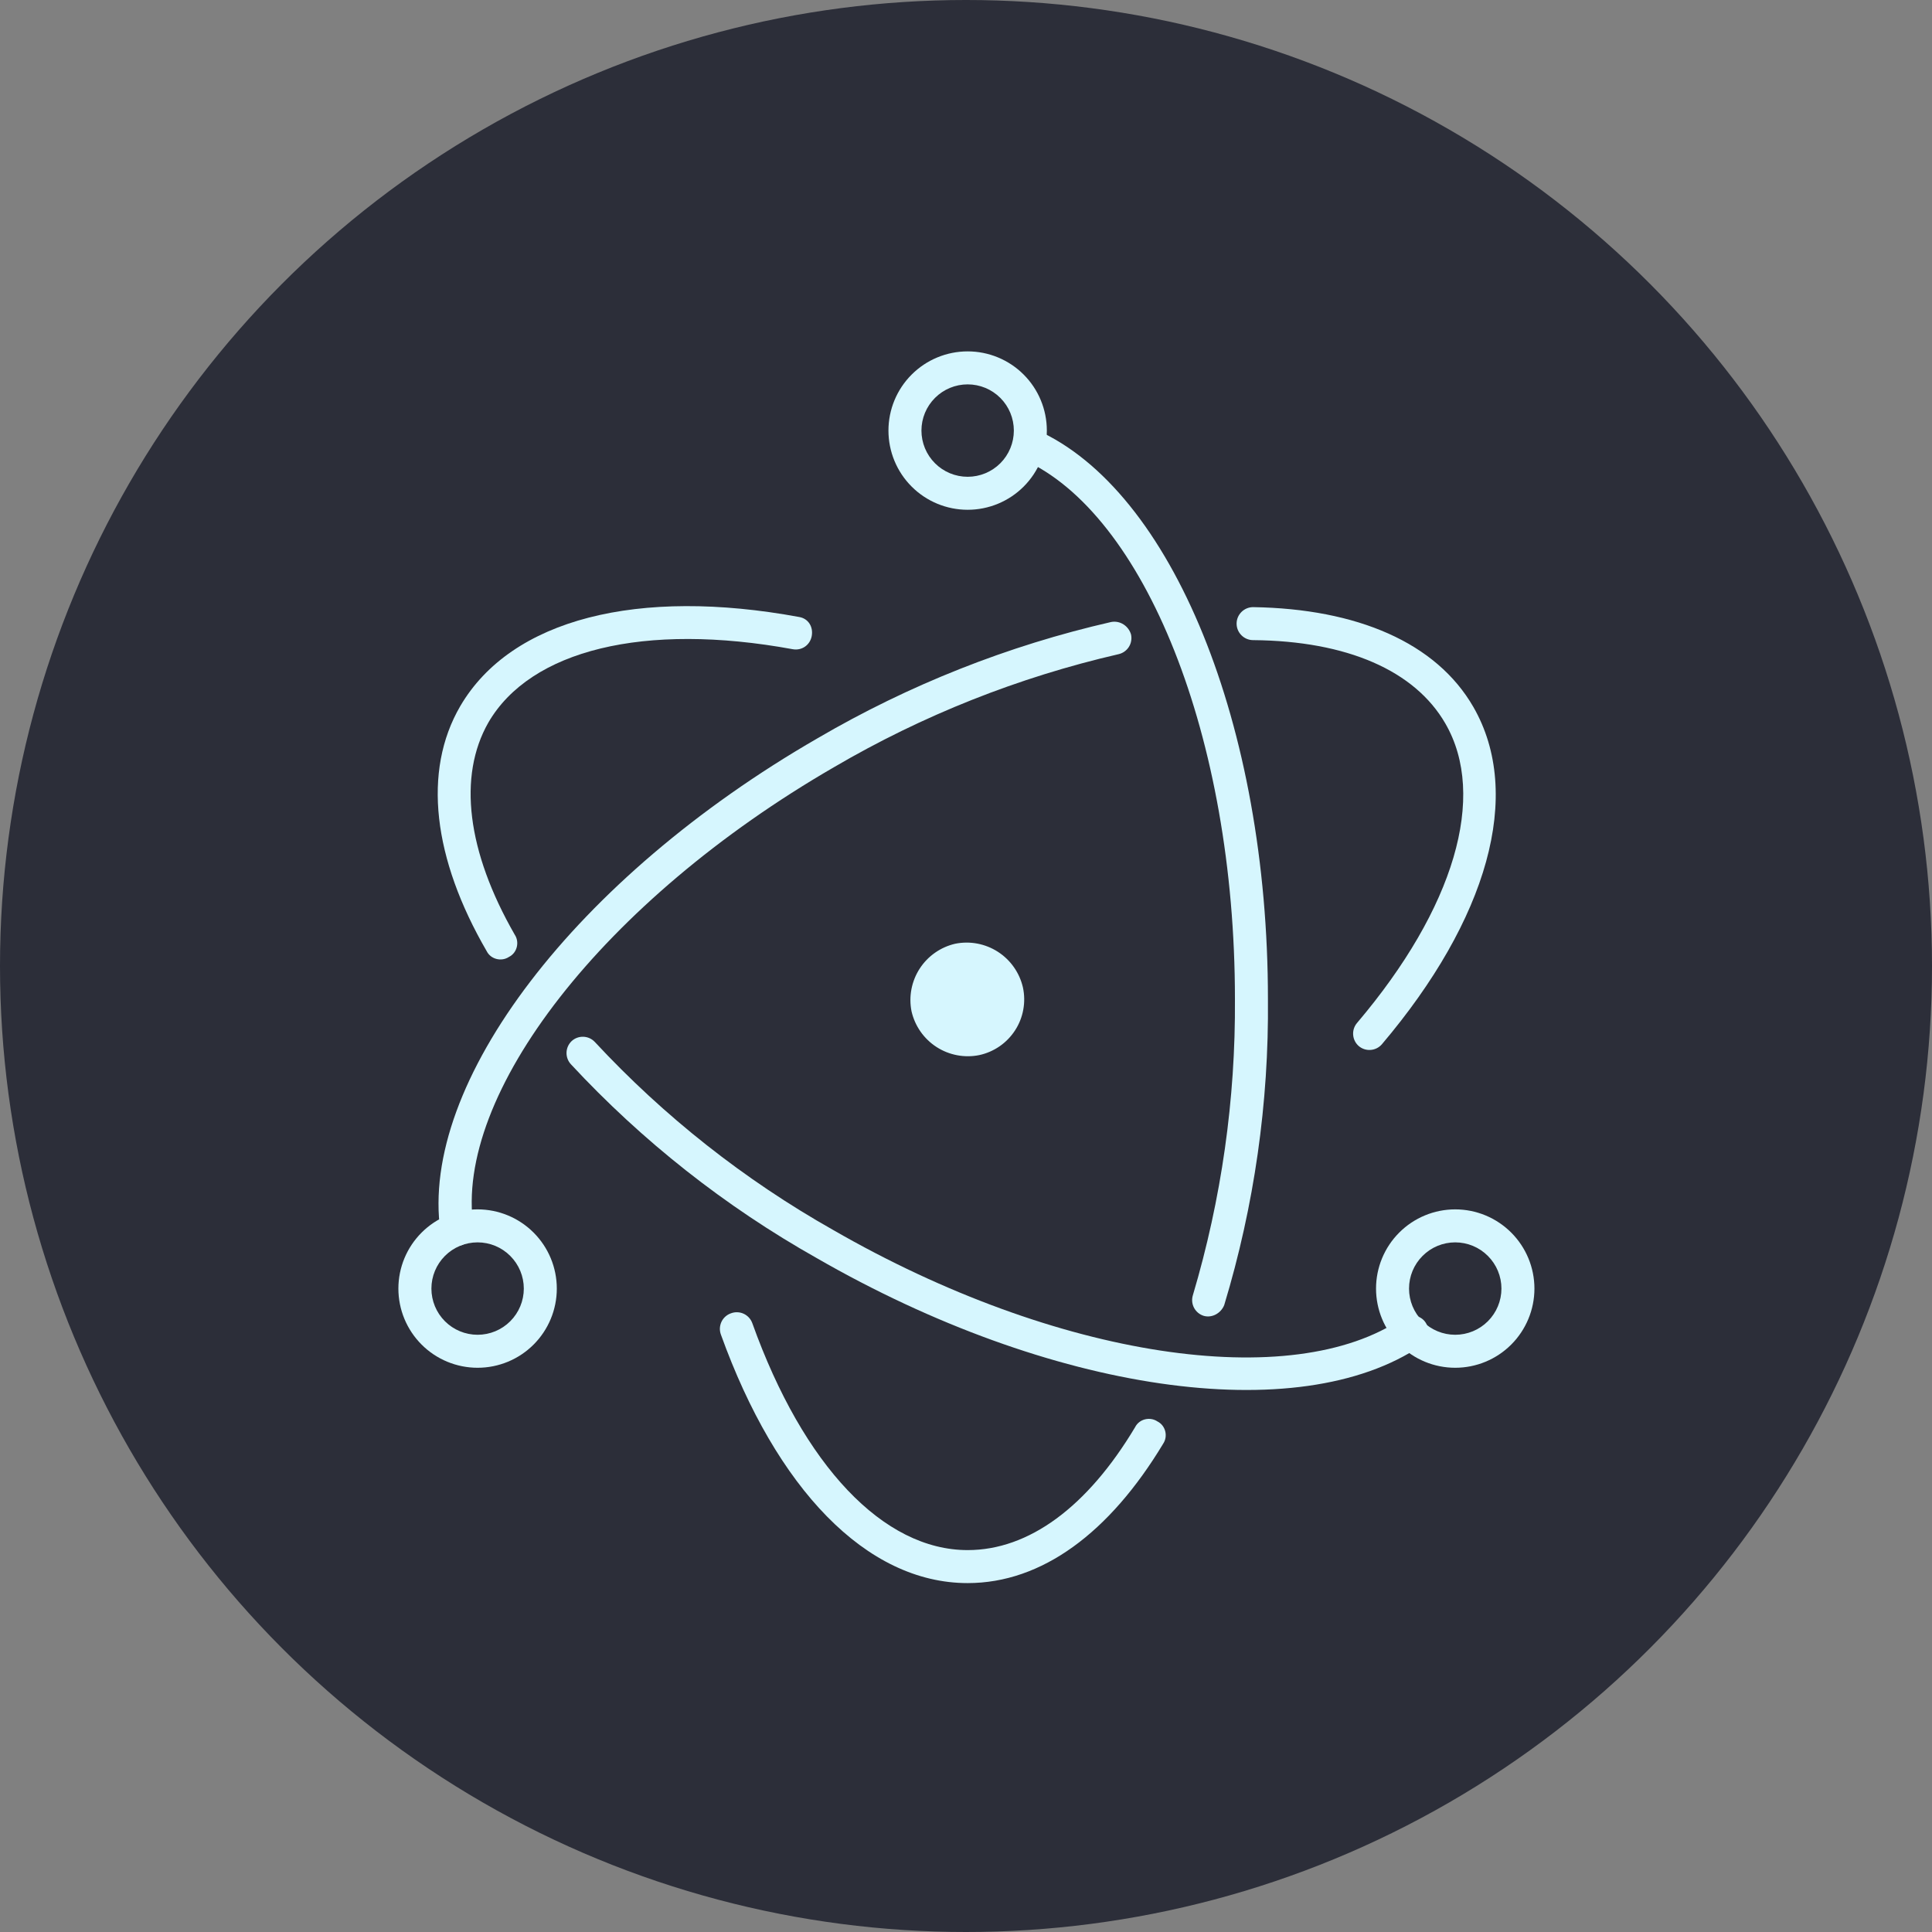 <svg width="64" height="64" viewBox="0 0 64 64" fill="none" xmlns="http://www.w3.org/2000/svg">
<rect x="0" y="0" width="64" height="64" fill="#808080" stroke="none"/>
<circle cx="32" cy="32" r="32" fill="#2C2E39"/>
<path d="M26.48 20.44C21.15 19.456 16.942 20.494 15.247 23.391C13.99 25.55 14.345 28.447 16.122 31.508C16.258 31.781 16.614 31.863 16.86 31.699C17.133 31.563 17.215 31.207 17.051 30.962C15.466 28.201 15.165 25.714 16.176 23.938C17.57 21.533 21.342 20.604 26.261 21.506C26.561 21.56 26.835 21.369 26.89 21.068C26.944 20.768 26.78 20.494 26.48 20.44ZM18.909 35.252C21.275 37.801 24.023 39.968 27.053 41.675C34.788 46.129 43.014 47.332 47.086 44.571C47.332 44.407 47.386 44.052 47.222 43.806C47.058 43.56 46.703 43.506 46.457 43.67C42.822 46.157 35.006 45.009 27.6 40.745C24.663 39.087 21.998 36.985 19.702 34.514C19.603 34.41 19.468 34.349 19.325 34.344C19.182 34.339 19.042 34.39 18.937 34.487C18.833 34.586 18.772 34.721 18.767 34.864C18.762 35.007 18.813 35.147 18.909 35.252Z" fill="#D6F6FE"/>
<path d="M45.774 34.596C49.272 30.47 50.475 26.316 48.807 23.419C47.578 21.287 44.954 20.166 41.511 20.112C41.21 20.112 40.964 20.358 40.964 20.658C40.964 20.959 41.21 21.205 41.511 21.205C44.626 21.232 46.867 22.216 47.878 23.965C49.272 26.37 48.179 30.087 44.954 33.886C44.861 33.995 44.814 34.136 44.825 34.279C44.835 34.423 44.901 34.556 45.009 34.651C45.118 34.744 45.259 34.791 45.403 34.78C45.546 34.77 45.679 34.704 45.774 34.596ZM36.81 20.604C33.39 21.386 30.109 22.686 27.081 24.457C19.073 29.076 13.881 35.881 14.591 40.8C14.618 40.943 14.698 41.07 14.814 41.156C14.931 41.242 15.076 41.281 15.22 41.265C15.362 41.238 15.49 41.158 15.576 41.042C15.662 40.925 15.701 40.78 15.684 40.636C15.029 36.263 19.975 29.841 27.627 25.414C30.562 23.695 33.742 22.433 37.056 21.67C37.126 21.654 37.192 21.624 37.251 21.582C37.309 21.54 37.359 21.488 37.397 21.427C37.435 21.366 37.461 21.298 37.472 21.227C37.484 21.156 37.482 21.084 37.466 21.014C37.384 20.74 37.111 20.549 36.81 20.604Z" fill="#D6F6FE"/>
<path d="M23.883 44.216C25.714 49.299 28.693 52.442 32.055 52.442C34.514 52.442 36.755 50.775 38.532 47.824C38.696 47.578 38.614 47.222 38.34 47.086C38.094 46.922 37.739 47.004 37.602 47.277C36.017 49.928 34.077 51.349 32.055 51.349C29.267 51.349 26.616 48.562 24.922 43.834C24.897 43.765 24.86 43.702 24.81 43.648C24.761 43.594 24.702 43.55 24.636 43.52C24.569 43.489 24.498 43.472 24.425 43.47C24.352 43.467 24.279 43.48 24.211 43.506C24.142 43.53 24.079 43.568 24.025 43.617C23.971 43.666 23.928 43.725 23.897 43.792C23.867 43.858 23.85 43.93 23.847 44.002C23.845 44.075 23.857 44.148 23.883 44.216ZM40.554 43.232C41.548 39.946 42.036 36.527 42.002 33.093C42.002 24.047 38.832 16.231 34.323 14.236C34.05 14.127 33.722 14.236 33.612 14.509C33.503 14.783 33.612 15.111 33.886 15.22C37.903 16.996 40.909 24.402 40.909 33.093C40.932 36.414 40.462 39.721 39.516 42.904C39.473 43.042 39.486 43.191 39.552 43.319C39.619 43.447 39.733 43.544 39.871 43.588C40.144 43.67 40.445 43.506 40.554 43.232ZM50.83 42.686C50.83 41.99 50.553 41.323 50.061 40.831C49.569 40.339 48.902 40.062 48.206 40.062C47.51 40.062 46.843 40.339 46.351 40.831C45.859 41.323 45.583 41.99 45.583 42.686C45.583 43.382 45.859 44.049 46.351 44.541C46.843 45.033 47.51 45.309 48.206 45.309C48.902 45.309 49.569 45.033 50.061 44.541C50.553 44.049 50.83 43.382 50.83 42.686ZM49.737 42.686C49.737 43.092 49.575 43.481 49.288 43.768C49.001 44.055 48.612 44.216 48.206 44.216C47.8 44.216 47.411 44.055 47.124 43.768C46.837 43.481 46.676 43.092 46.676 42.686C46.676 42.28 46.837 41.891 47.124 41.604C47.411 41.316 47.8 41.155 48.206 41.155C48.612 41.155 49.001 41.316 49.288 41.604C49.575 41.891 49.737 42.28 49.737 42.686ZM15.821 45.309C16.517 45.309 17.184 45.033 17.676 44.541C18.168 44.049 18.445 43.382 18.445 42.686C18.445 41.99 18.168 41.323 17.676 40.831C17.184 40.339 16.517 40.062 15.821 40.062C15.125 40.062 14.458 40.339 13.966 40.831C13.474 41.323 13.197 41.99 13.197 42.686C13.197 43.382 13.474 44.049 13.966 44.541C14.458 45.033 15.125 45.309 15.821 45.309ZM15.821 44.216C15.415 44.216 15.026 44.055 14.739 43.768C14.452 43.481 14.291 43.092 14.291 42.686C14.291 42.28 14.452 41.891 14.739 41.604C15.026 41.316 15.415 41.155 15.821 41.155C16.227 41.155 16.616 41.316 16.903 41.604C17.19 41.891 17.352 42.28 17.352 42.686C17.352 43.092 17.19 43.481 16.903 43.768C16.616 44.055 16.227 44.216 15.821 44.216Z" fill="#D6F6FE"/>
<path d="M32.055 16.887C32.751 16.887 33.418 16.611 33.91 16.119C34.402 15.627 34.678 14.959 34.678 14.263C34.678 13.568 34.402 12.9 33.91 12.408C33.418 11.916 32.751 11.64 32.055 11.64C31.359 11.64 30.692 11.916 30.2 12.408C29.707 12.9 29.431 13.568 29.431 14.263C29.431 14.959 29.707 15.627 30.2 16.119C30.692 16.611 31.359 16.887 32.055 16.887ZM32.055 15.794C31.649 15.794 31.259 15.633 30.973 15.346C30.685 15.059 30.524 14.669 30.524 14.263C30.524 13.857 30.685 13.468 30.973 13.181C31.259 12.894 31.649 12.733 32.055 12.733C32.461 12.733 32.85 12.894 33.137 13.181C33.424 13.468 33.585 13.857 33.585 14.263C33.585 14.669 33.424 15.059 33.137 15.346C32.85 15.633 32.461 15.794 32.055 15.794ZM32.437 34.952C31.949 35.05 31.441 34.953 31.023 34.683C30.604 34.412 30.308 33.989 30.196 33.503C30.098 33.014 30.195 32.507 30.465 32.088C30.736 31.67 31.159 31.373 31.645 31.262C32.133 31.164 32.641 31.261 33.059 31.531C33.478 31.802 33.774 32.225 33.886 32.711C33.938 32.953 33.942 33.203 33.897 33.447C33.853 33.691 33.761 33.923 33.626 34.131C33.491 34.339 33.317 34.519 33.113 34.66C32.909 34.8 32.68 34.9 32.437 34.952Z" fill="#D6F6FE"/>
</svg>
